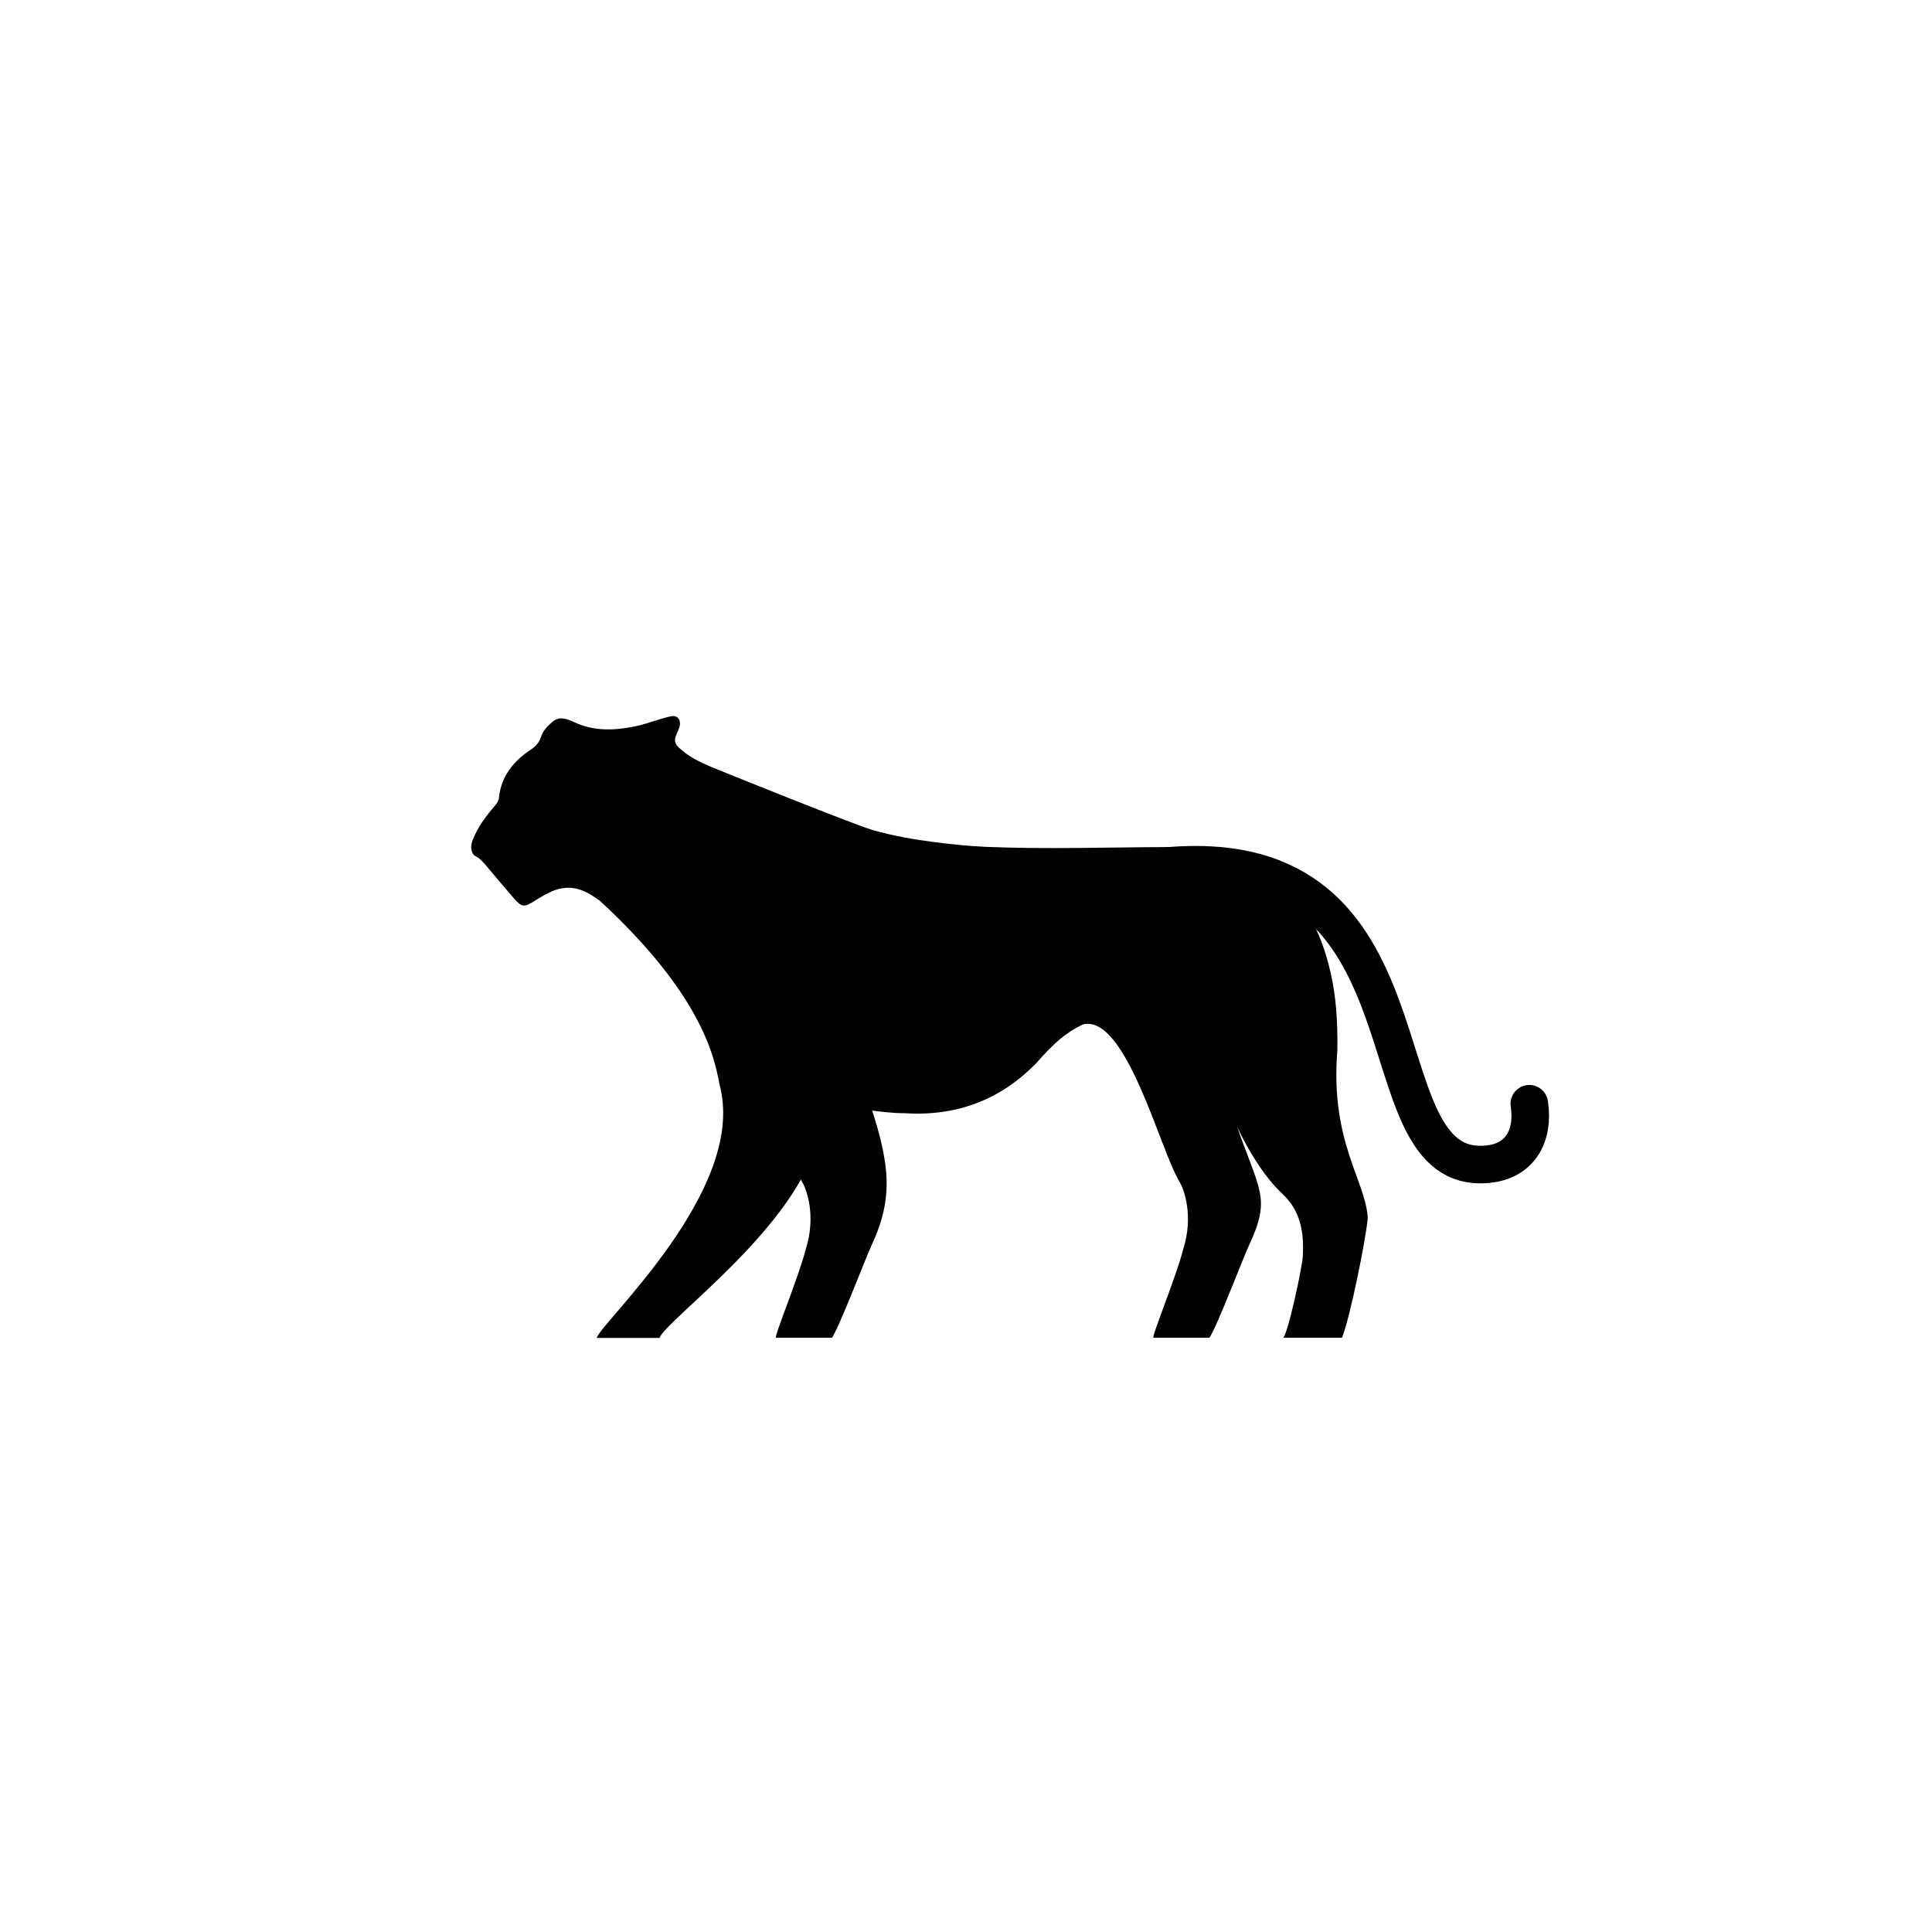 <?xml version="1.0" encoding="utf-8"?>
<!-- Generator: Adobe Illustrator 26.5.0, SVG Export Plug-In . SVG Version: 6.00 Build 0)  -->
<svg version="1.1" id="Layer_1" xmlns="http://www.w3.org/2000/svg" xmlns:xlink="http://www.w3.org/1999/xlink" x="0px" y="0px"
	 viewBox="0 0 1080 1080" style="enable-background:new 0 0 1080 1080;" xml:space="preserve">
<style type="text/css">
	.st0{fill:#010101;}
	.st1{fill:none;stroke:#010101;stroke-width:21;stroke-linecap:round;stroke-miterlimit:10;}
</style>
<g>
	<path class="st0" d="M764.6,681c-1.2,12.3-9.7,54.8-14.4,66.8h-33c2.3-0.3,11.1-40.4,11.1-46.1c1.2-20.7-6.1-29.3-12.1-35
		c-17.4-16.4-30-49.1-25.4-39c13.3,38.7,20,41.4,7.3,68.7c-3.5,7.5-17.5,44.5-22,51.4h-31.3c-1.4,0,12.7-34,16.6-49.4
		c6-18.7,0.4-33.8-2-37.7c-10.8-17.4-30-94.4-54.2-88c-9.5,4.7-15.9,10.2-25.9,21.6c-8.7,8.7-31.5,30.7-73.4,28
		c-13.3,0-28.7-3.3-40.3-4.6c-2.9-1.1-5.9,3.3-8.7,18.2c-9.9,48.6-85.4,102.6-88.2,112h-35.2c3.5-9.7,82.8-82.1,69.2-139.6
		c-2.7-11.2-5.1-47.3-67.3-104.7c-6.2-4.5-12.5-8.3-20.8-7.1c-5.5,0.8-10.1,3.7-14.8,6.5c-0.1,0.1-0.2,0.1-0.3,0.2
		c-6.8,4.3-7.7,4.2-12.9-1.8c-5.1-5.9-10-11.7-15-17.7c-1.7-1.9-3.2-3.8-5.6-5c-2.7-1.3-3.3-5.5-1.7-9.3c2.8-7.1,7.3-13.1,12.2-18.8
		c1.2-1.4,2.2-2.8,2.4-4.6c1.2-11.9,8-20.4,17.6-26.8c2.9-1.9,4.9-4.1,5.9-7.3c1.2-3.5,3.7-6.1,6.3-8.3c4.1-3.5,8-1.8,12.3,0.1
		c11,5.2,22.6,4.7,34.2,2.3c6.7-1.4,13.1-4.1,19.8-5.6c3.2-0.7,5.3,1.3,5.1,4.5c-0.2,2.4-1.6,4.4-2.3,6.5c-1,2.8-0.3,4.7,1.7,6.5
		c5.1,4.9,11.3,7.9,17.8,10.7c3.7,1.6,80.2,32.4,90.2,35.3c11.5,3.3,23.4,5.4,35.2,6.9c9.4,1.2,19,2.2,28.5,2.6
		c34.4,1.4,68.7,0.2,103.1,0.1c13.1,0,26,1.6,38.2,6c16.7,6,29.8,16.7,39,32c5.9,9.8,9.6,20.5,12.2,31.7c3.1,13.3,4.1,26.8,3.9,43.8
		C743.4,638.3,763.6,660.2,764.6,681z"/>
	<path class="st1" d="M854.9,617c2.7,17.4-4.7,34-27.4,34c-67.7,0-21.4-180.2-174.9-166.9"/>
</g>
<path class="st0" d="M469.1,585.6c-17.4-16.4,10.7,16,15.4,26c13.3,38.7,15.3,57.4,2.6,84.8c-3.5,7.5-17.5,44.5-22,51.4h-31.3
	c-1.4,0,12.7-34,16.6-49.4c6-18.7,0.4-33.8-2-37.7c-10.8-17.4-19.8-100.3-43.9-93.8"/>
</svg>
